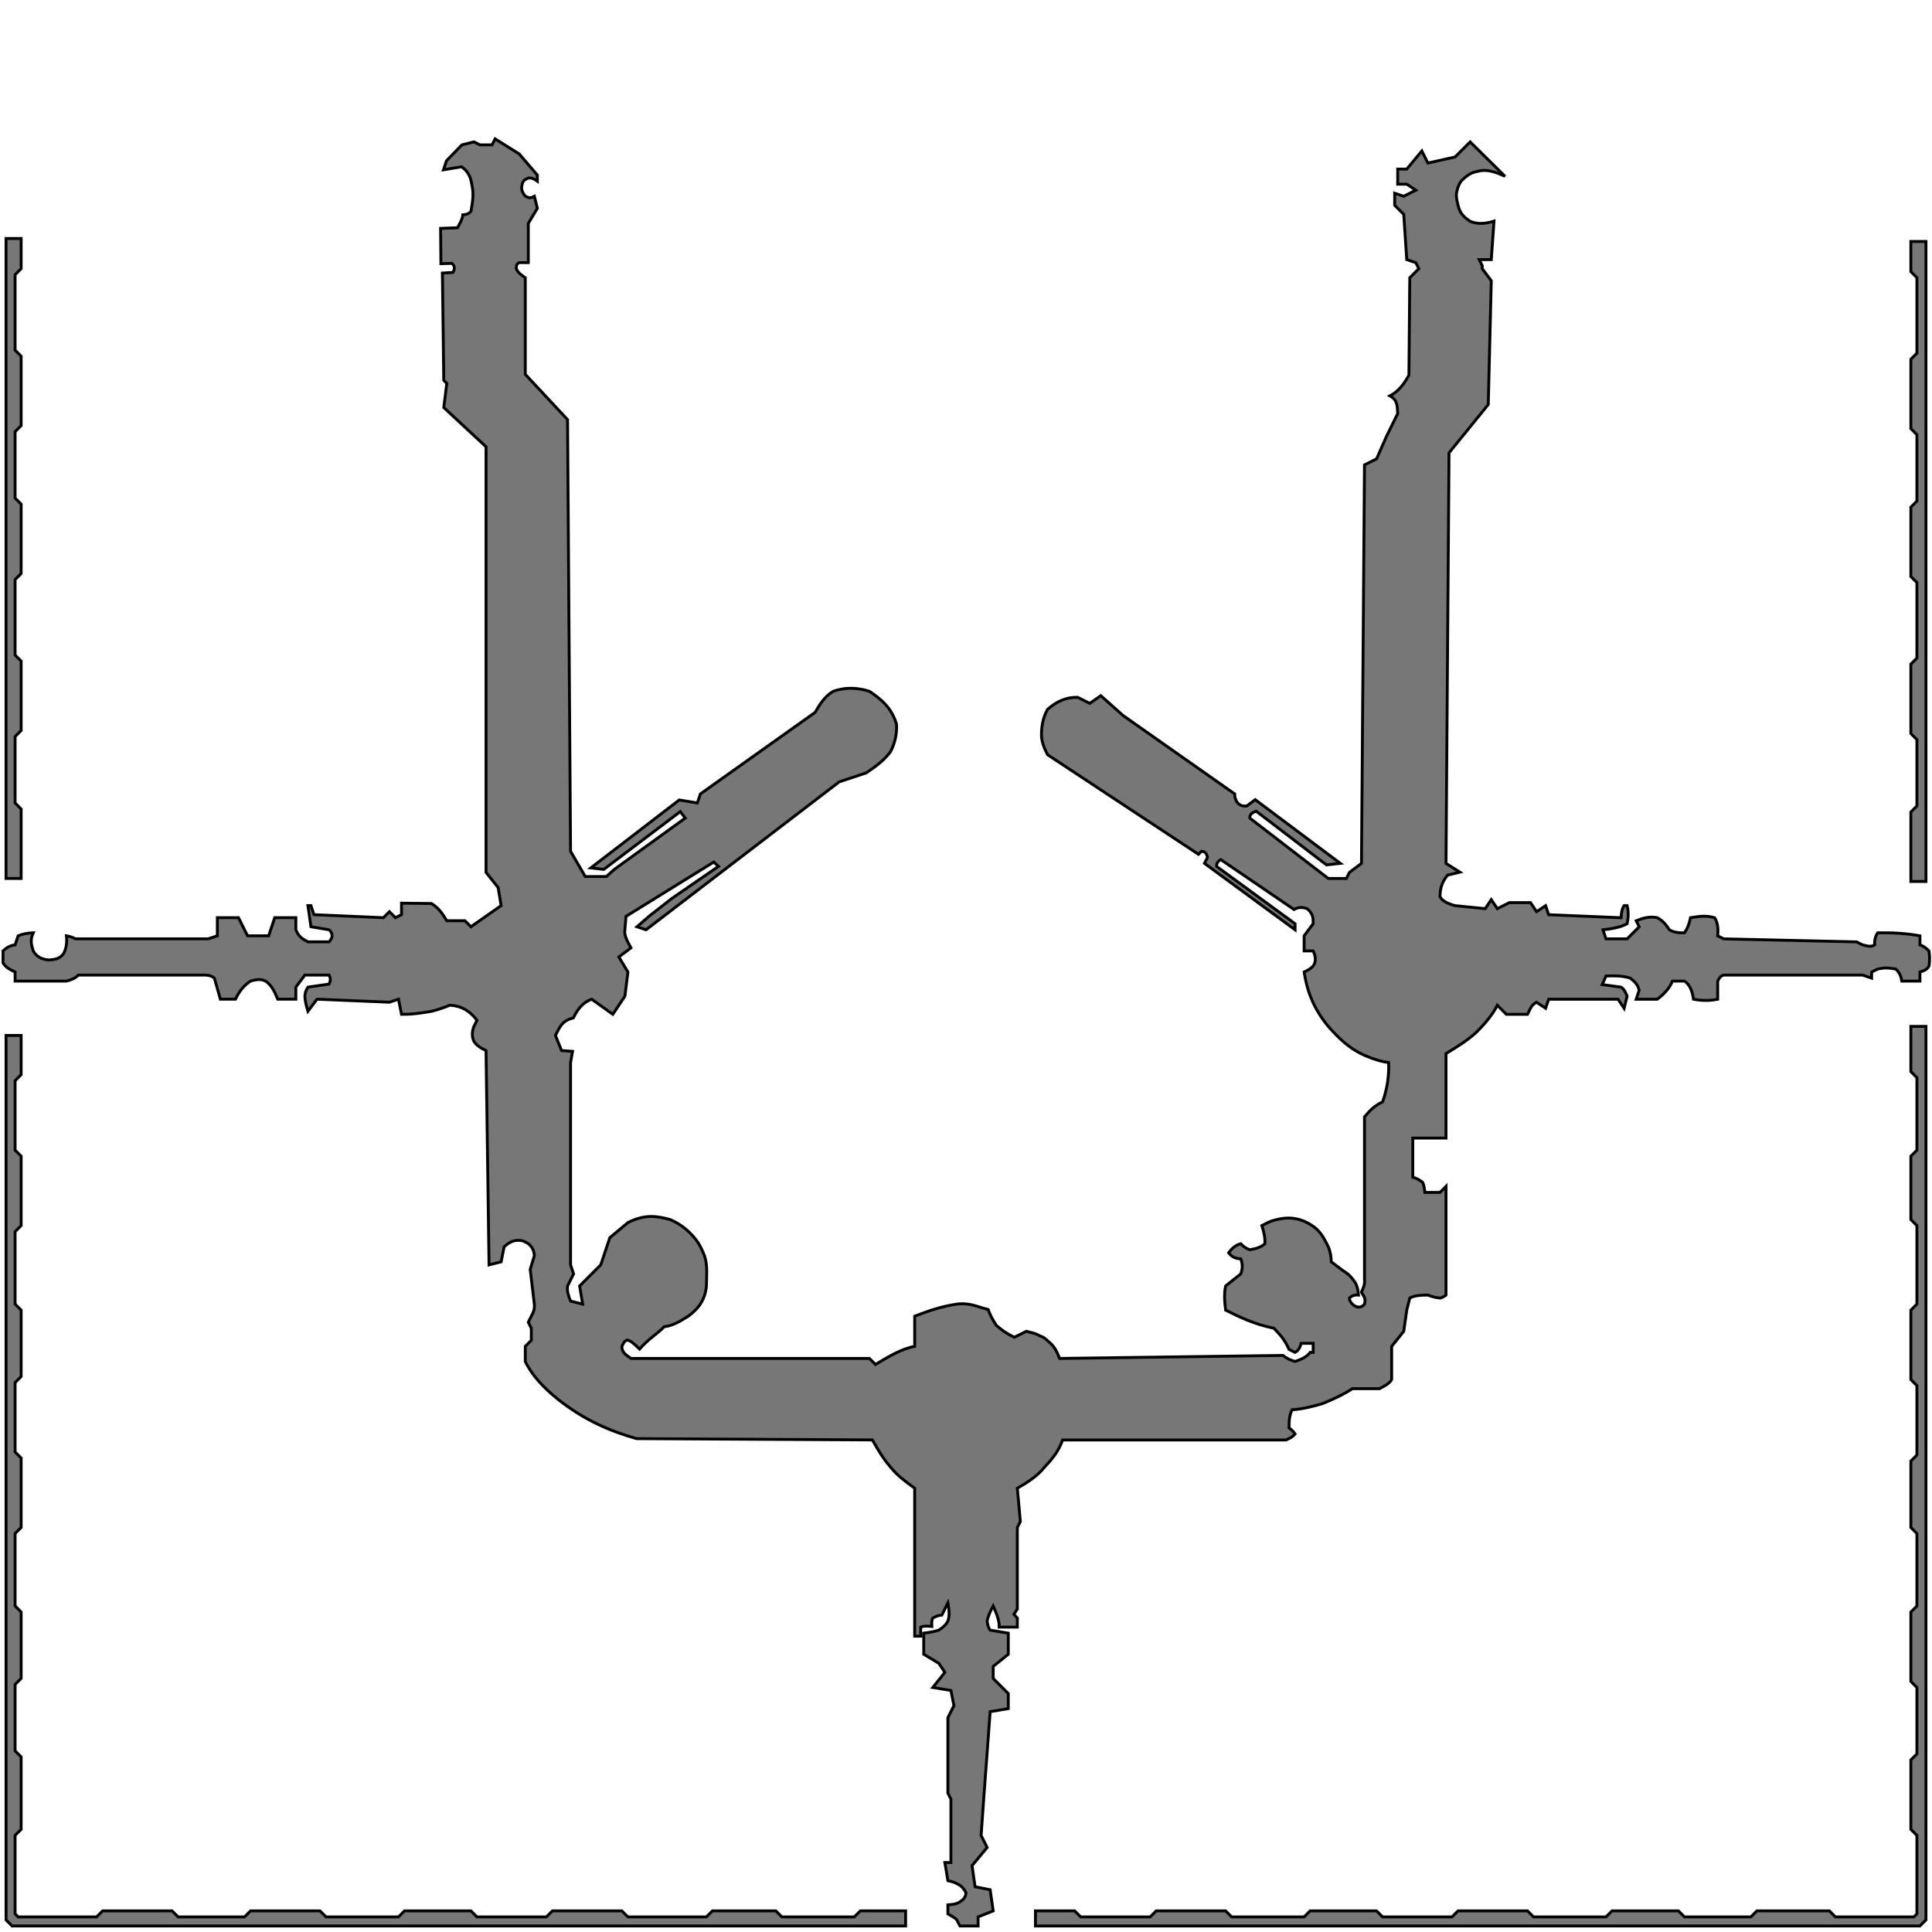 <?xml version="1.0" encoding="UTF-8"?>
<!-- Created with Inkscape (http://www.inkscape.org/) -->
<svg width="3200" height="3200" version="1.1" viewBox="0 0 846.67 846.67" xmlns="http://www.w3.org/2000/svg" xmlns:cc="http://creativecommons.org/ns#" xmlns:dc="http://purl.org/dc/elements/1.1/" xmlns:rdf="http://www.w3.org/1999/02/22-rdf-syntax-ns#">
 <g transform="translate(0 635)" fill="#777" stroke="#000">
  <path d="m453.76 202.41h17.198l2.646 2.646h30.427l2.646-2.646h30.427l2.646 2.646h31.75l2.646-2.646h29.104l2.646 2.646h30.427l2.646-2.646h30.427l2.646 2.646h31.75l2.646-2.646h29.104l2.646 2.646h29.104l2.646-2.646h31.75l2.646 2.646h34.396l1.323-1.323v-34.396l-2.646-2.646v-30.427l2.646-2.646v-29.104l-2.646-2.646v-30.427l2.646-2.646v-31.75l-2.646-2.646v-29.104l2.646-2.646v-30.427l-2.646-2.646v-30.427l2.646-2.646v-34.396l-2.646-2.646v-27.781l2.646-2.646v-31.75l-2.646-2.646v-19.844h6.615v391.58l-2.646 2.646h-387.61z" stroke-width="1.262"/>
  <path d="m9.26-181.24v17.198l-2.646 2.646v30.427l2.646 2.646v30.427l-2.646 2.646v31.75l2.646 2.646v29.104l-2.646 2.646v30.427l2.646 2.646v30.427l-2.646 2.646v31.75l2.646 2.646v29.104l-2.646 2.646v29.104l2.646 2.646v31.75l-2.646 2.646v34.396l1.323 1.323h34.396l2.646-2.646h30.427l2.646 2.646h29.104l2.646-2.646h30.427l2.646 2.646h31.75l2.646-2.646h29.104l2.646 2.646h30.427l2.646-2.646h30.427l2.646 2.646h34.396l2.646-2.646h27.781l2.646 2.646h31.75l2.646-2.646h19.844v6.615h-391.58l-2.646-2.646v-387.61z" stroke-width="1.262"/>
  <path transform="translate(0 -85.333)" d="m844.02-163.38h-6.615v-30.427l2.646-2.646v-29.104l-2.646-2.646v-30.427l2.646-2.646v-33.073l-2.646-2.646v-30.427l2.646-2.646v-29.104l-2.646-2.646v-30.427l2.646-2.646v-33.073l-2.646-2.646v-13.229h6.615z" stroke-width="1.262"/>
  <path transform="translate(0 -85.333)" d="m2.646-164.7h6.615v-30.427l-2.646-2.646v-29.104l2.646-2.646v-30.427l-2.646-2.646-1e-7 -33.073 2.646-2.646v-30.427l-2.646-2.646-1e-7 -29.104 2.646-2.646v-30.427l-2.646-2.646v-33.073l2.646-2.646v-13.229h-6.615z" stroke-width="1.262"/>
  <path transform="translate(0 -635)" d="m420.69 844.02-1.587-2.977c-1.044-0.772-2.308-1.543-3.704-2.315v-3.969c1.764-0.156 3.528-0.152 5.292-1.323 1.308-0.897 2.55-1.86 2.646-3.969-1.217-2.378-2.577-3.338-3.969-3.969-1.088-0.676-2.538-0.99-3.969-1.323l-1.323-7.938h2.646v-27.781l-1.323-2.646v-33.073l2.646-5.292-1.323-6.615-7.938-1.323 5.292-6.615-2.646-3.969-6.615-3.969v-9.26c2.273-0.271 4.516-0.616 6.615-1.323 1.691-1.102 3.155-2.341 3.969-3.969 0.872-2.319 0.519-5.097 0-7.938l-2.646 5.292c-1.719 0.158-2.854 0.733-3.969 1.323-0.521 0.792-0.519 2.182-0.43 3.671-1.597-0.116-3.18-0.348-4.862 0.298-0.054 1.214-0.032 2.581 0 3.969h-2.646v-64.823c-3.798-2.778-7.634-5.513-10.583-9.26-3.265-3.736-5.656-7.801-7.938-11.906l-103.37-0.575c-11.958-3.363-23.186-8.34-34.396-17.198-6.297-5.04-11.527-10.634-14.365-16.623v-6.615l2.646-2.646v-5.292l-1.323-2.646 1.323-2.646c1.05-1.764 1.52-3.528 1.323-5.292l-1.804-15.207 1.804-5.96c-0.161-2.706-1.17-5.146-5.292-6.615-3.743-0.686-5.911 0.879-7.938 2.646l-1.323 6.615-5.292 1.323-1.323-93.927c-2.031-0.922-3.958-2.001-5.292-3.969-1.025-2.272-0.852-4.467 0-6.615l1.323-2.646c-2.854-3.862-6.579-6.348-11.906-6.615-2.436 0.987-5.005 1.907-7.938 2.646-4.32 0.755-8.664 1.427-13.229 1.323l-1.323-6.615-3.969 1.323-31.75-1.323-3.969 5.292c-0.63-2.205-1.292-4.41-1.323-6.615-3e-4 -1.47 0.532-2.763 1.323-3.969l9.26-1.323c1.001-1.99 0.449-2.945 0-3.969h-10.583l-3.969 5.292v5.292h-7.938c-1.219-2.981-2.486-5.933-5.292-7.938-2.436-1.157-4.522-0.561-6.615 0-3.396 2.199-5.196 4.997-6.615 7.938h-6.615l-2.646-9.26c-0.819-0.693-1.912-1.249-3.969-1.323h-55.562c-1.764 1.679-3.528 2.189-5.292 2.646h-22.49v-3.969c-2.152-0.999-4.183-2.1-5.292-3.969v-5.292c1.416-1.3 3.002-2.395 5.292-2.646l1.323-3.969c1.919-0.823 4.168-1.205 6.615-1.323-1.632 3.729-0.551 5.737 0 7.938 1.2 2.162 3.216 3.653 6.615 3.969 2.507-0.135 4.889-0.359 6.615-2.646 1.257-2.238 1.653-4.906 1.323-7.938 1.373 0.19 2.683 0.694 3.969 1.323h58.208l3.969-1.323v-7.938h9.26l3.969 7.938h9.26l2.646-7.938h9.26v5.292c1.29 3.305 3.319 4.205 5.292 5.292h9.26c0.629-0.747 1.293-1.47 1.323-2.646-0.031-1.11-0.499-1.977-1.323-2.646l-7.938-1.323-1.323-9.26h1.323l1.323 3.969 30.427 1.323 2.646-2.646 2.646 2.646 2.646-1.323v-5.027l13.097 0.132c3.418 2.046 5.042 4.809 6.747 7.541h7.938l2.646 2.646 13.229-9.26-1.323-7.938-5.292-6.615v-186.53l-18.521-17.198 1.323-10.583-1.323-1.323-0.595-47.03 4.63-0.265c1.056-1.928 0.587-3.094-0.463-3.969l-4.829 0.132-0.132-15.478 7.408-0.265c0.94-1.698 2.252-3.991 2.315-5.689 1.149-0.177 2.256-0.009 3.572-1.521 1.032-5.448 1.18-8.275 0.324-12.07-0.614-3.651-1.944-5.662-4.425-7.443l-7.938 1.323 1.323-3.969 6.747-6.945 5.292-1.323 2.646 1.323h5.292l1.323-2.646 10.583 6.615 7.938 9.26v2.646c-1.323-0.996-2.646-1.559-3.969-1.323-1.587 0.529-2.469 1.411-2.646 2.646-0.756 2.199 0.165 3.788 1.323 5.292 2.305 1.227 3.013 0.459 3.969 0l1.323 5.292-3.969 6.615v17.198h-3.969c-1.437 0.633-1.228 1.677-1.323 2.646 0.841 1.925 2.448 2.893 3.969 3.969v42.333l18.521 19.844 1.323 189.18 6.441 11.064h9.26l3.474-3.127 31.095-22.49-2.191-2.833-33.527 25.323-5.679-0.655 38.752-29.772 7.938 1.323 1.323-3.969 50.271-35.719c2.023-3.426 4.023-6.866 7.938-9.26 4.863-1.713 10.13-1.814 15.875 0 5.048 3.391 9.81 7.167 11.906 14.552 0.184 4.647-0.894 8.491-2.646 11.906-2.953 4.006-6.769 6.631-10.583 9.26l-11.906 3.969-84.667 64.823-3.969-1.323 5.572-4.824 9.808-7.644 20.338-13.991-2.071-1.897-38.471 23.812-0.468 5.866c-0.481 2.475 1.206 5.222 2.646 7.938l-5.292 3.969 3.969 6.615-1.323 10.583-5.292 7.938-9.26-6.615c-4.374 1.663-6.378 4.833-8.044 8.218-5.214 1.164-6.194 4.585-7.831 7.657l2.646 6.615 4.837 0.374-0.868 4.918v88.635l1.323 3.969-2.646 5.292c-0.316 2.205 0.405 4.41 1.323 6.615l5.292 1.323-1.323-7.938 9.26-9.26 3.969-11.906 7.938-6.615c7.773-3.931 13.206-2.756 18.521-1.323 4.243 1.841 7.751 4.509 10.583 7.938 2.205 2.52 3.492 5.438 4.53 8.125 1.308 4.301 0.846 8.567 0.762 13.042-0.524 6.229-3.728 10.16-7.938 13.229-3.368 2.123-6.863 4.268-10.583 4.63-2.352 2.609-7.013 5.418-10.775 9.79-3.031-2.994-3.959-3.574-5.431-3.969-1.484 0.521-1.68 1.748-2.315 2.778-0.046 2.884 2.17 3.917 3.969 5.292h104.51l2.646 2.646c5.733-3.412 11.465-6.926 17.198-7.938v-13.229c5.602-2.107 11.198-4.217 18.521-5.292 5.778-0.719 9.259 1.353 13.663 2.352 0.777 2.236 2.01 4.548 3.534 6.909 2.142 1.932 4.675 3.733 7.938 5.292l5.292-2.646c1.824 0.64 3.756 0.672 5.806 1.991 2.257 0.659 3.379 2.135 4.777 3.301 1.948 1.736 3.003 4.142 3.969 6.615l97.896-1.323c1.665 1.379 3.451 2.146 5.292 2.646 2.619-0.84 5.044-1.905 6.615-3.969h1.323v-3.969h-5.292c-0.441 1.94-1.323 3.263-2.646 3.969l-2.646-1.323c-2.205-4.955-4.41-6.819-6.615-9.26-8.521-1.744-14.893-4.811-21.167-7.938-0.516-3.822-0.712-7.463 0-10.583l6.615-5.292c0.822-2.123 0.941-4.316 0-6.615-2.701-0.049-4.166-1.196-5.292-2.646 1.499-2.117 3.263-3.44 5.292-3.969 0.949 1.031 2.142 1.966 3.969 2.646 2.455-0.445 4.854-0.987 6.615-2.646 0.179-2.542-0.451-5.22-1.323-7.938 1.934-0.959 3.519-2.018 6.615-2.646 5.987-1.565 11.739-0.462 17.198 3.969 2.727 2.525 3.923 5.242 5.292 7.938 0.94 2.205 1.261 4.41 1.323 6.615l5.292 3.969c2.496 1.45 4.02 3.317 5.292 5.292 1.008 1.877 1.179 3.587 1.323 5.292-1.919-0.155-3.104 0.423-3.969 1.323-0.029 0.882 0.471 1.764 1.323 2.646 0.986 0.961 1.835 1.237 2.646 1.323 1.379-0.044 2.146-0.576 2.646-1.323 0.816-2.881-0.717-3.675-1.323-5.292 0.789-1.706 1.568-3.413 1.323-5.292v-71.438c2.006-2.461 4.194-4.849 7.938-6.615 1.871-5.32 2.889-10.996 2.646-17.198-3.087-0.432-6.174-1.332-9.26-2.646-7.596-2.978-12.571-7.979-17.198-13.229-6.562-7.885-9.377-15.823-10.583-23.812 1.625-0.781 3.087-1.617 3.969-2.646 1.228-1.714 1.267-3.903 0-6.615h-3.969v-6.615l3.969-5.292c0.01-2.127 0.133-4.245-2.646-6.615-1.759-0.552-3.615-0.916-5.746 0.374l-32.104-21.868c-1.659 0.882-1.869 2.091-1.837 2.973l34.396 25.135v2.646l-39.688-29.104 1.323-2.646c-0.388-1.178-0.56-2.486-2.646-2.646l-1.323 1.323-66.146-43.656c-1.601-3.087-2.797-6.174-2.646-9.26 0.053-3.776 0.83-7.336 2.646-10.583 3.982-3.561 8.366-5.434 13.229-5.292l5.292 2.646 4.829-3.373 9.723 8.665 48.948 34.396c-0.018 1.323 0.286 2.646 1.323 3.969 1.217 1.291 2.578 1.429 3.969 1.323l3.704-2.778 37.306 27.914-6.085 0.661-30.824-23.548c-1.723 0.73-2.818 1.255-2.778 3.043l34.396 26.458h7.938l1.323-2.646 5.292-3.969 1.323-174.62 5.292-2.646 4.33-9.822 4.931-10.022c-0.261-2.833 0.18-5.867-3.408-7.75 3.984-2.113 6.315-5.466 8.325-9.06l0.374-42.721 3.969-3.969-1.323-2.646-3.969-1.323-1.323-19.844-3.969-3.969v-5.292l3.969 1.323 5.292-2.646-3.969-2.646h-3.969v-6.615h3.969l6.615-7.938 2.646 5.292 11.906-2.646 6.615-6.615 15.3 15.1c-4.113-1.91-8.14-3.299-11.759-2.245-3.453 0.498-5.526 2.376-7.51 4.343-1.383 2.054-1.705 3.755-2.058 5.465-0.088 1.817 0.302 3.474 0.735 5.118 0.901 4.053 3.08 5.417 5.159 6.945 3.146 1.431 6.733 1.211 10.583 0l-1.191 16.867h-5.292l1.323 2.646v1.323l3.969 5.292-1.323 54.24-17.198 21.167-1.323 179.92 6.085 3.837-5.424 1.323c-2.87 3.573-3.214 6.514-3.307 9.393 0.794 1.676 2.999 2.999 6.615 3.969l13.229 1.323 2.646-3.969 2.646 3.969 5.292-2.646h9.26l2.646 3.969 3.969-2.646 1.323 3.969 31.75 1.323c0.115-1.959 0.338-3.854 1.323-5.292h1.323c0.582 2.23 0.652 4.826 0 7.938-3.528 1.824-7.056 2.19-10.583 2.646l1.323 3.969h9.26l5.292-5.292-1.323-2.646c3.019-1.181 6.066-2.06 9.26-1.323 2.374 1.255 3.97 3.159 5.292 5.292 1.908 1.134 4.179 1.42 6.615 1.323 1.523-2.205 2.17-4.41 2.646-6.615 3.281-0.494 6.454-1.204 10.583 0 1.498 2.434 1.571 5.154 1.323 7.938l2.646 1.323 58.208 1.323 2.646 1.323c1.729 0.314 3.398 1.167 5.292 0-0.129-2.239 0.395-3.933 1.323-5.292 6.253-0.115 12.444 0.206 18.521 1.323v3.969c1.532 0.464 2.787 1.482 3.969 2.646 0.189 1.874 0.487 3.557 0 6.615-1.073 1.882-2.561 2.103-3.969 2.646v3.969h-7.938c-0.293-1.911-0.95-3.731-2.646-5.292-2.213-0.276-3.896-0.888-7.938 0l-2.646 1.323v2.646l-3.969-1.323h-60.854c-1.443 0.321-2.068 1.46-2.646 2.646v7.938c-3.44 0.706-6.967 0.706-10.583 0-0.566-3.824-1.816-6.582-3.969-7.938h-5.292c-1.298 3.251-3.737 5.74-6.615 7.938h-9.26l1.323-3.969c-0.663-2.644-2.263-4.038-3.969-5.292-3.628-1.144-7.131-1.011-10.583-0.926l-1.654 3.77 8.268 1.125c1.469 0.97 2.032 2.485 2.646 3.969l-1.323 5.292-2.646-3.969h-30.427l-1.323 3.969-3.969-2.646c-0.882 0.536-1.764 0.921-2.646 2.646l-1.323 2.646h-9.26l-3.969-3.969c-2.101 4.166-5.401 8.092-9.26 11.906-3.842 3.541-8.524 6.41-13.229 9.26v37.042h-14.552v17.198c2.139 0.522 3.261 1.382 4.366 2.249 0.519 1.14 0.757 2.701 0.926 4.366h6.615l2.646-2.646v47.625c-0.882 0.753-1.764 1.095-2.646 1.323-2.73-0.32-3.918-0.833-5.292-1.323-4.891 0.013-6.71 0.612-7.938 1.323l-1.323 5.292-1.323 9.26-5.292 6.615v14.552c-1.144 1.943-3.308 2.866-5.292 3.969h-11.906c-4.195 2.743-8.686 4.744-13.229 6.615-4.227 1.186-8.483 2.325-13.229 2.646-1.205 2.428-1.335 5.162-1.323 7.938 1.289 0.882 2.058 1.764 2.646 2.646-1.323 1.648-2.646 1.992-3.969 2.646h-97.896c-1.776 5.057-4.77 8.59-7.938 11.906-2.898 3.729-7.264 6.578-11.906 9.26l1.323 14.552-1.323 2.646v35.719l-1.488 2.315 1.488 1.654v3.969h-7.938c0.094-2.816-1.173-6.009-2.646-9.26-1.153 2.103-2.191 4.25-2.646 6.615 0.207 1.44 0.426 2.874 1.323 3.969l7.938 1.323v9.26l-6.615 5.292v5.292l6.615 6.615v6.615l-7.938 1.323-2.646 35.719-1.323 18.521 2.646 5.292-6.615 7.938 1.323 9.26 6.615 1.323 1.323 9.26-6.615 2.646v3.969z" stroke-width="1.262"/>
 </g>
</svg>

